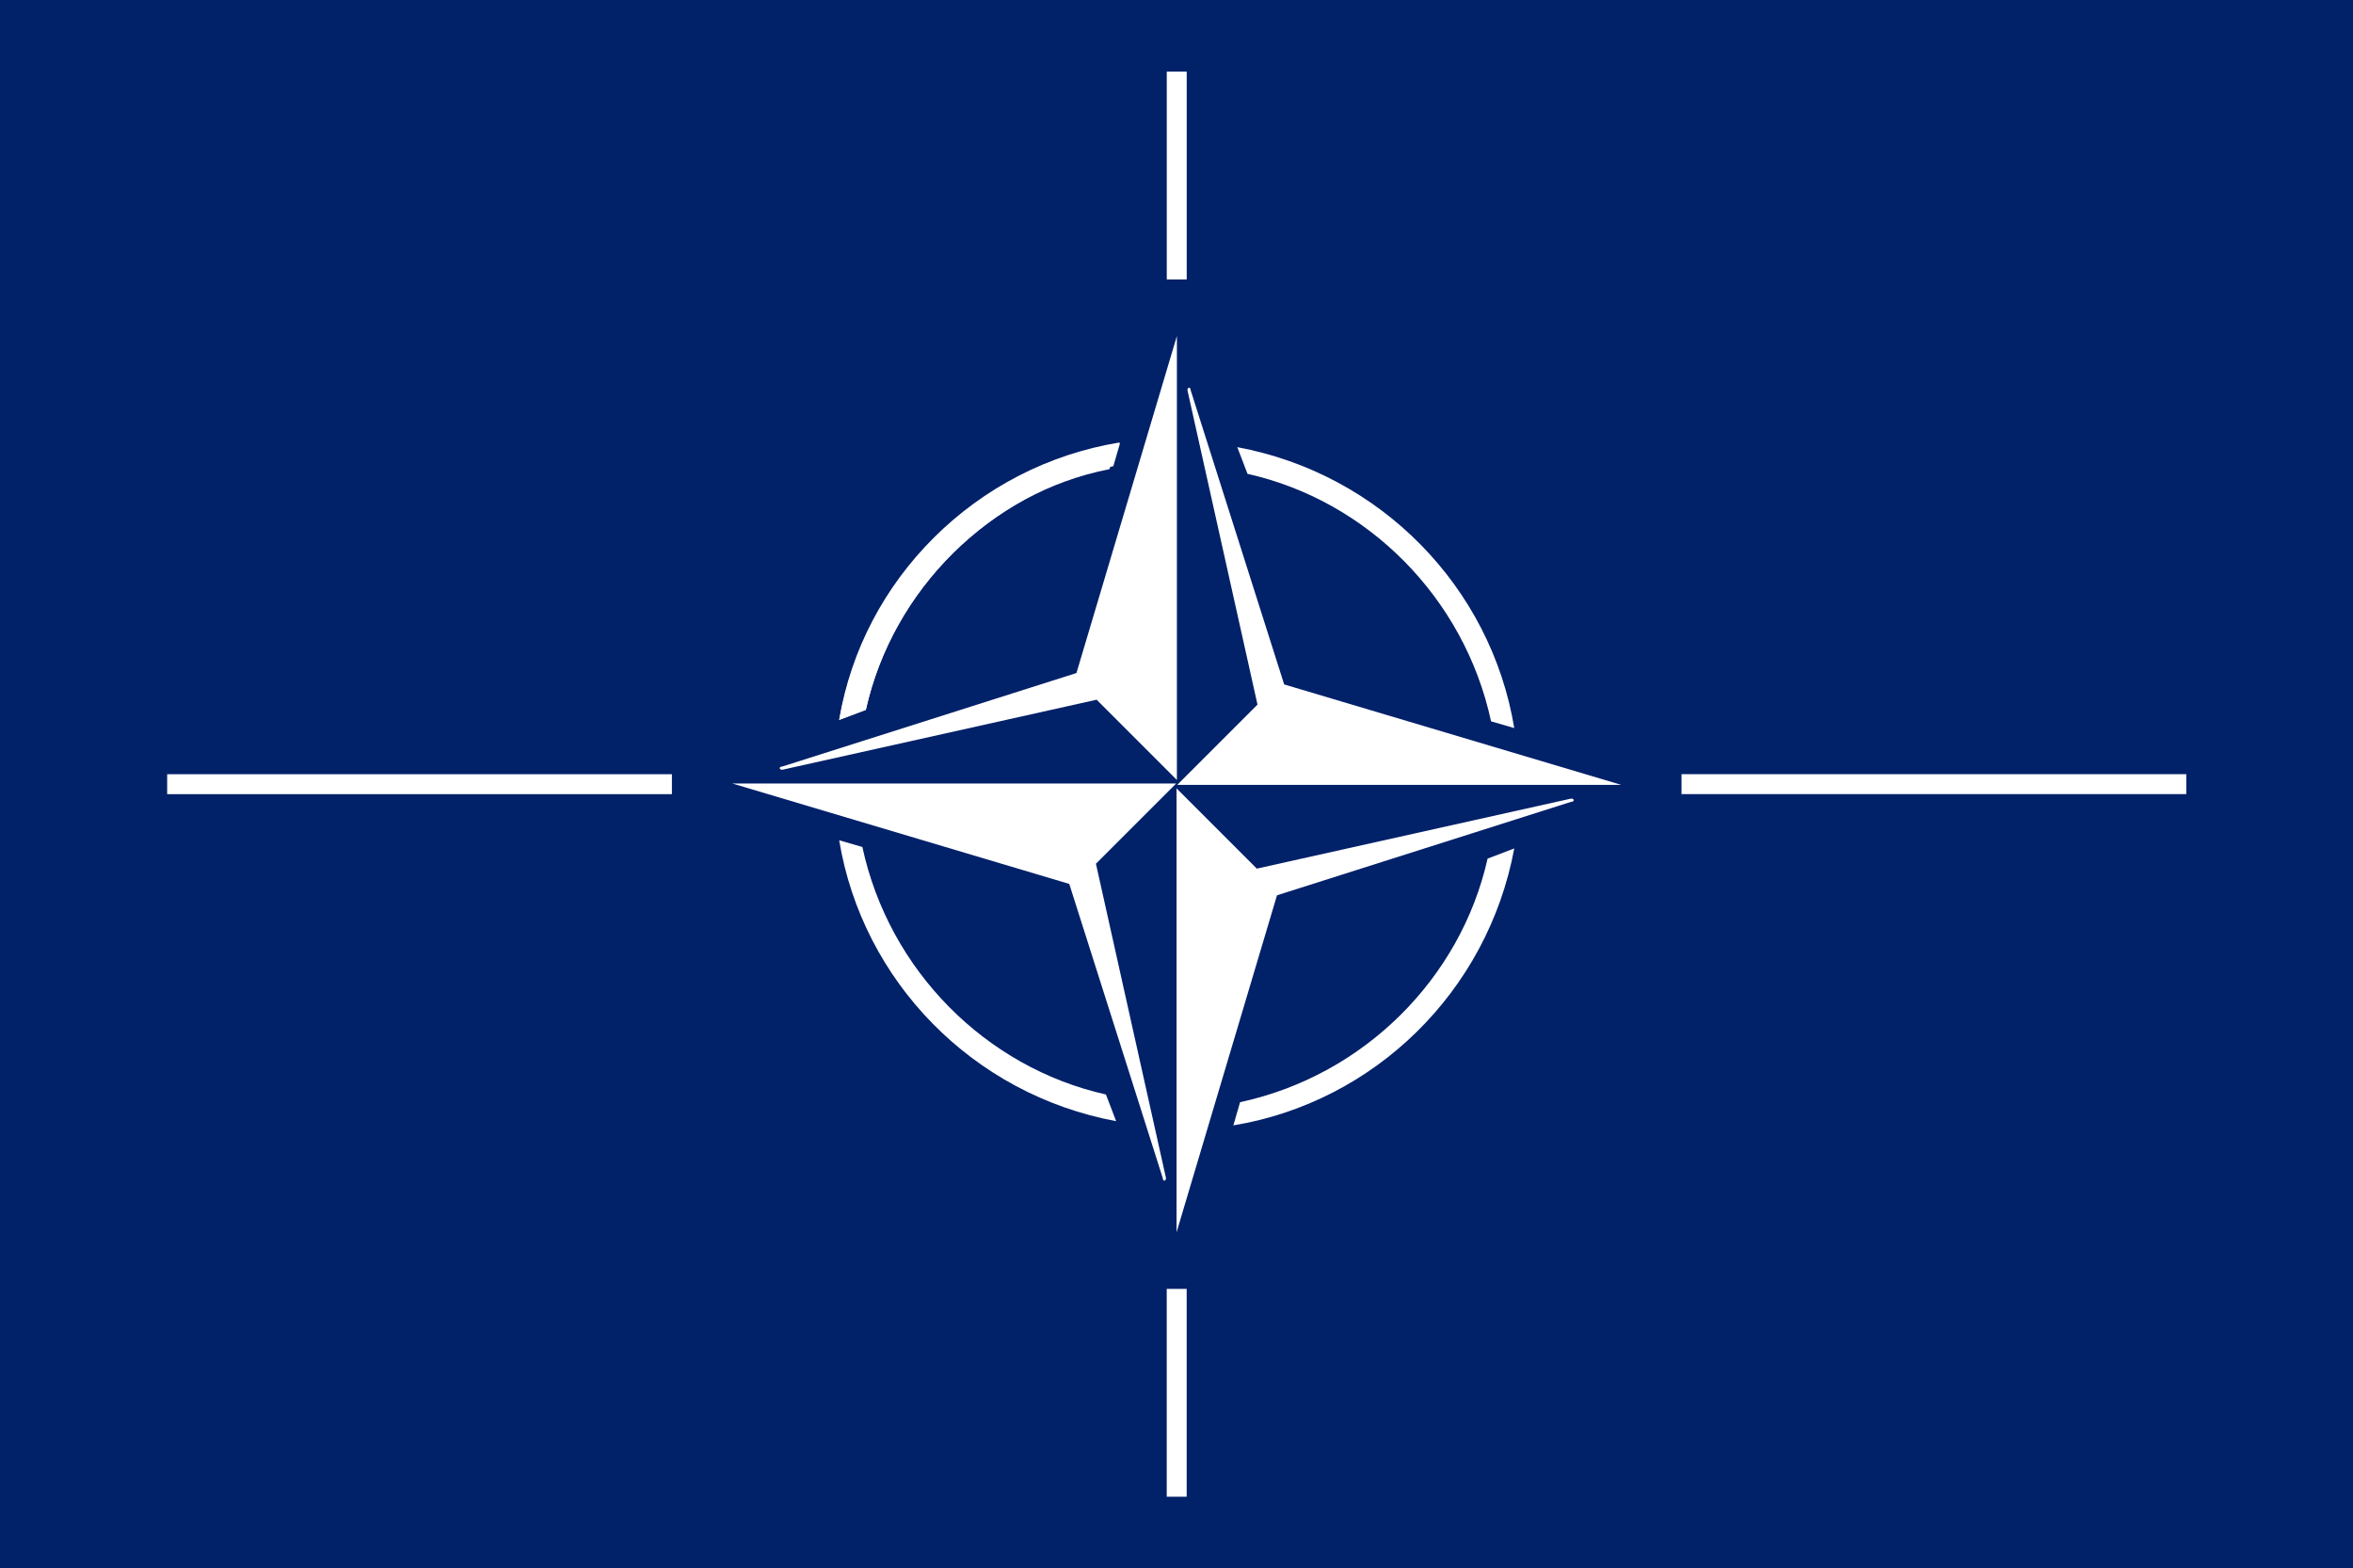 <?xml version="1.0" encoding="UTF-8" standalone="no"?>
<svg
   xmlns:dc="http://purl.org/dc/elements/1.1/"
   xmlns:cc="http://creativecommons.org/ns#"
   xmlns:rdf="http://www.w3.org/1999/02/22-rdf-syntax-ns#"
   xmlns:svg="http://www.w3.org/2000/svg"
   xmlns="http://www.w3.org/2000/svg"
   xmlns:xlink="http://www.w3.org/1999/xlink"
   xmlns:sodipodi="http://sodipodi.sourceforge.net/DTD/sodipodi-0.dtd"
   xmlns:inkscape="http://www.inkscape.org/namespaces/inkscape"
   inkscape:version="1.0 (4035a4fb49, 2020-05-01)"
   sodipodi:docname="Neocon_flag.svg"
   id="svg14"
   version="1.1"
   viewBox="0 0 361.24 240.736"
   fill="#ffffff"
   height="853"
   width="1280">
  <defs
     id="defs18" />
  <sodipodi:namedview
     inkscape:current-layer="svg14"
     inkscape:window-maximized="1"
     inkscape:window-y="-8"
     inkscape:window-x="-8"
     inkscape:cy="664.26057"
     inkscape:cx="240.55481"
     inkscape:zoom="0.38633074"
     fit-margin-bottom="0"
     fit-margin-right="0"
     fit-margin-left="0"
     fit-margin-top="0"
     showgrid="false"
     id="namedview16"
     inkscape:window-height="1017"
     inkscape:window-width="1920"
     inkscape:pageshadow="2"
     inkscape:pageopacity="0"
     guidetolerance="10"
     gridtolerance="10"
     objecttolerance="10"
     borderopacity="1"
     bordercolor="#666666"
     pagecolor="#ffffff" />
  <path
     style="stroke-width:0.355"
     id="path2"
     d="M -0.002,0 H 361.243 V 240.736 H -0.002"
     fill="#012169" />
  <g
     transform="matrix(1.346,0,0,1.346,-1.864,-16.186)"
     id="g851">
    <use
       height="100%"
       width="100%"
       y="0"
       x="0"
       transform="rotate(180,135.6,101.47)"
       xlink:href="#d"
       id="use4" />
    <g
       id="d"
       transform="translate(427.64,-170.45)">
      <use
         transform="rotate(90,-291.86,271.68)"
         xlink:href="#c"
         id="use6"
         x="0"
         y="0"
         width="100%"
         height="100%" />
      <path
         d="m -407.19,273.06 v -2.275 h 57.573 v 2.275 z m 114.01,56.43 h 2.275 v 23.707 h -2.275 z"
         id="path8" />
      <path
         id="c"
         d="m -342.74,271.84 h 50.641 l -9.155,9.155 7.99,35.851 c 0,0.397 -0.37,0.397 -0.37,0 l -10.663,-33.549 z m 12.2,6.48 c 2.646,16.034 15.214,28.998 31.591,32.041 l -1.164,-3.043 c -13.679,-3.069 -24.739,-14.129 -27.781,-28.231 z" />
    </g>
    <path
       d="M 129.06,62.5 C 112.682,65.172 99.744,78.137 97.098,94.144 l 3.043,-1.138 c 3.043,-13.732 14.076,-24.791 27.781,-27.464 z"
       id="path12" />
  </g>
</svg>
